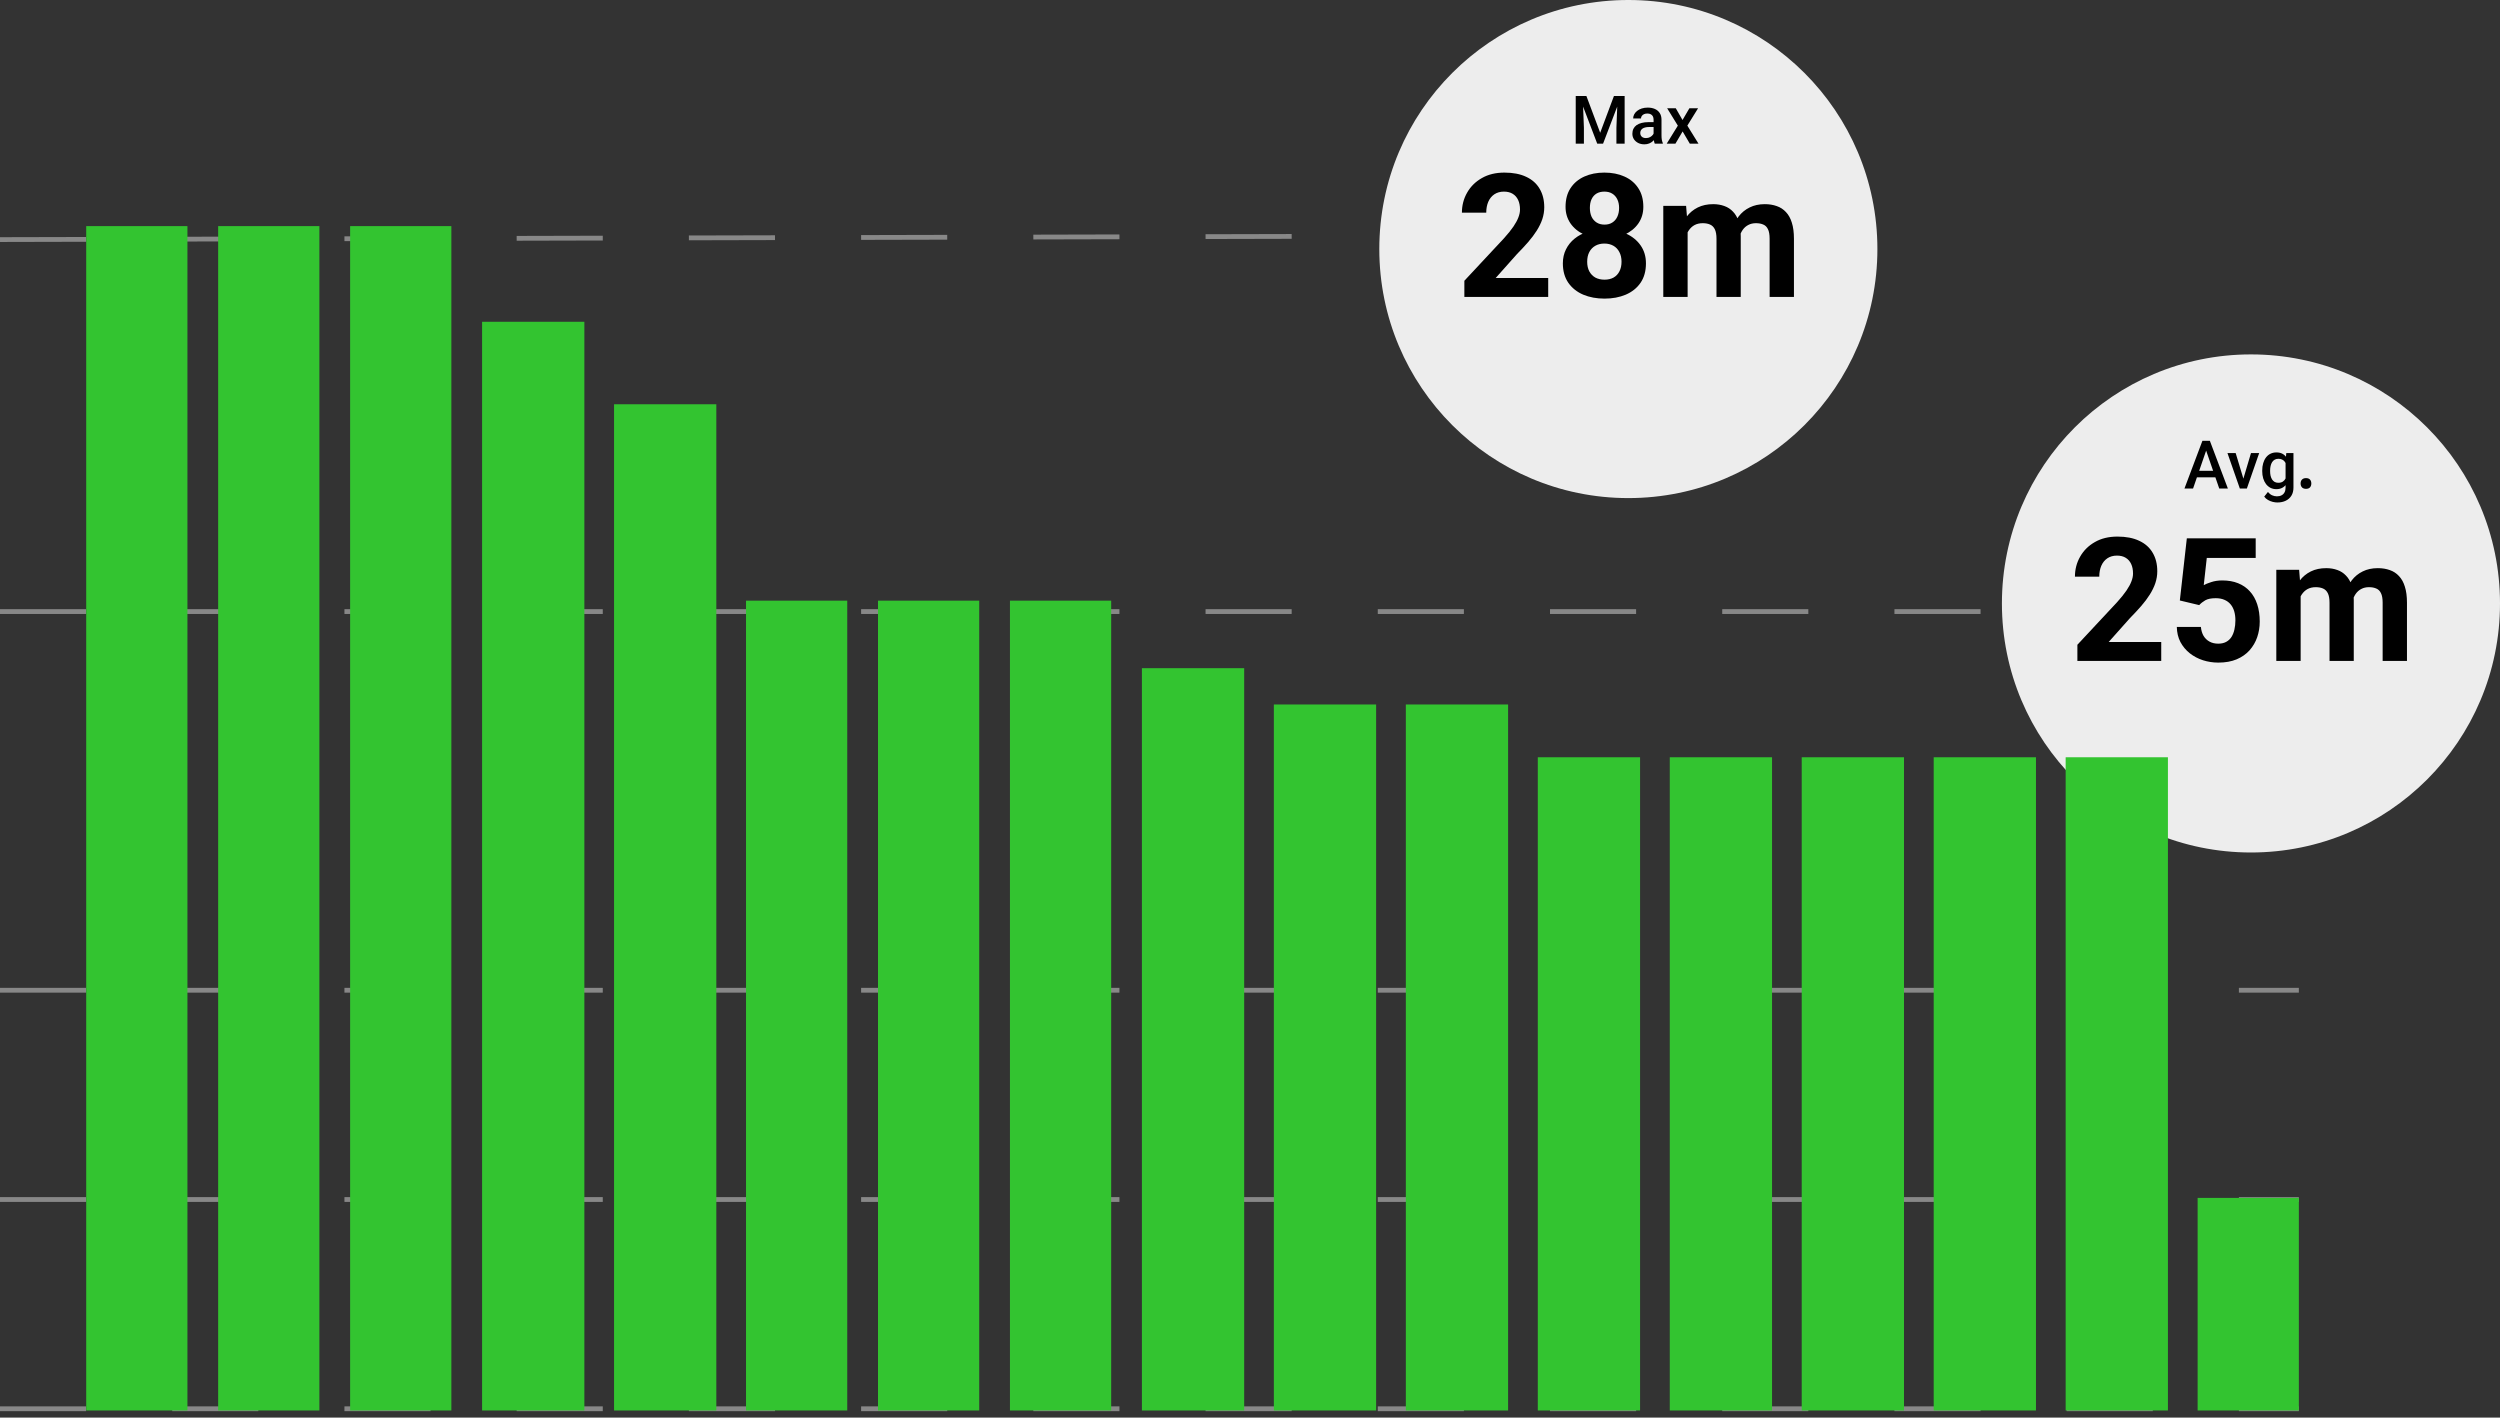 <svg width="261" height="148" viewBox="0 0 261 148" fill="none" xmlns="http://www.w3.org/2000/svg">
<rect x="0" y="0" width="261" height="148" fill="#333333" stroke="none"/>
<circle cx="235" cy="63" r="26" fill="#EDEDED"/>
<circle cx="170" cy="26" r="26" fill="#EDEDED"/>
<path d="M176.188 23.459V31H173.647V21.49H176.029L176.188 23.459ZM175.836 25.911H175.133C175.133 25.249 175.212 24.64 175.37 24.083C175.534 23.52 175.771 23.034 176.082 22.624C176.398 22.208 176.788 21.886 177.251 21.657C177.714 21.429 178.25 21.314 178.859 21.314C179.281 21.314 179.668 21.379 180.02 21.508C180.371 21.631 180.673 21.827 180.925 22.097C181.183 22.36 181.382 22.706 181.522 23.134C181.663 23.556 181.733 24.062 181.733 24.654V31H179.202V24.936C179.202 24.502 179.144 24.168 179.026 23.934C178.909 23.699 178.742 23.535 178.525 23.441C178.314 23.348 178.06 23.301 177.761 23.301C177.433 23.301 177.146 23.368 176.899 23.503C176.659 23.638 176.46 23.825 176.302 24.065C176.144 24.3 176.026 24.575 175.95 24.892C175.874 25.208 175.836 25.548 175.836 25.911ZM181.496 25.621L180.591 25.735C180.591 25.114 180.667 24.537 180.819 24.004C180.978 23.471 181.209 23.002 181.514 22.598C181.824 22.193 182.208 21.88 182.665 21.657C183.122 21.429 183.649 21.314 184.247 21.314C184.704 21.314 185.12 21.382 185.495 21.517C185.87 21.645 186.189 21.854 186.453 22.141C186.723 22.422 186.928 22.791 187.068 23.248C187.215 23.705 187.288 24.265 187.288 24.927V31H184.748V24.927C184.748 24.487 184.689 24.153 184.572 23.925C184.461 23.69 184.297 23.529 184.08 23.441C183.869 23.348 183.617 23.301 183.324 23.301C183.02 23.301 182.753 23.362 182.524 23.485C182.296 23.602 182.105 23.767 181.953 23.977C181.801 24.189 181.687 24.435 181.61 24.716C181.534 24.991 181.496 25.293 181.496 25.621Z" fill="black"/>
<path d="M171.837 27.493C171.837 28.296 171.649 28.973 171.274 29.523C170.899 30.068 170.384 30.481 169.728 30.763C169.077 31.038 168.339 31.176 167.513 31.176C166.687 31.176 165.945 31.038 165.289 30.763C164.633 30.481 164.114 30.068 163.733 29.523C163.353 28.973 163.162 28.296 163.162 27.493C163.162 26.954 163.271 26.468 163.487 26.034C163.704 25.595 164.006 25.22 164.393 24.909C164.785 24.593 165.245 24.352 165.772 24.189C166.3 24.019 166.874 23.934 167.495 23.934C168.327 23.934 169.071 24.08 169.728 24.373C170.384 24.666 170.899 25.079 171.274 25.612C171.649 26.145 171.837 26.773 171.837 27.493ZM169.288 27.326C169.288 26.934 169.212 26.597 169.06 26.315C168.913 26.028 168.705 25.809 168.436 25.656C168.166 25.504 167.853 25.428 167.495 25.428C167.138 25.428 166.824 25.504 166.555 25.656C166.285 25.809 166.074 26.028 165.922 26.315C165.775 26.597 165.702 26.934 165.702 27.326C165.702 27.713 165.775 28.047 165.922 28.328C166.074 28.609 166.285 28.826 166.555 28.979C166.83 29.125 167.149 29.198 167.513 29.198C167.876 29.198 168.189 29.125 168.453 28.979C168.723 28.826 168.928 28.609 169.068 28.328C169.215 28.047 169.288 27.713 169.288 27.326ZM171.564 21.596C171.564 22.246 171.392 22.823 171.046 23.327C170.7 23.825 170.22 24.215 169.604 24.496C168.995 24.777 168.298 24.918 167.513 24.918C166.722 24.918 166.019 24.777 165.403 24.496C164.788 24.215 164.308 23.825 163.962 23.327C163.616 22.823 163.443 22.246 163.443 21.596C163.443 20.822 163.616 20.172 163.962 19.645C164.313 19.111 164.794 18.707 165.403 18.432C166.019 18.156 166.716 18.019 167.495 18.019C168.286 18.019 168.986 18.156 169.596 18.432C170.211 18.707 170.691 19.111 171.037 19.645C171.389 20.172 171.564 20.822 171.564 21.596ZM169.033 21.71C169.033 21.364 168.972 21.065 168.849 20.814C168.726 20.556 168.55 20.356 168.321 20.216C168.099 20.075 167.823 20.005 167.495 20.005C167.179 20.005 166.906 20.072 166.678 20.207C166.455 20.342 166.282 20.538 166.159 20.796C166.042 21.048 165.983 21.352 165.983 21.71C165.983 22.056 166.042 22.36 166.159 22.624C166.282 22.882 166.458 23.084 166.687 23.23C166.915 23.377 167.19 23.45 167.513 23.45C167.835 23.45 168.107 23.377 168.33 23.23C168.559 23.084 168.731 22.882 168.849 22.624C168.972 22.36 169.033 22.056 169.033 21.71Z" fill="black"/>
<path d="M161.633 29.023V31H152.879V29.312L157.019 24.874C157.435 24.411 157.763 24.004 158.003 23.652C158.243 23.295 158.416 22.976 158.521 22.694C158.633 22.407 158.688 22.135 158.688 21.877C158.688 21.49 158.624 21.159 158.495 20.884C158.366 20.602 158.176 20.386 157.924 20.233C157.678 20.081 157.373 20.005 157.01 20.005C156.623 20.005 156.289 20.099 156.008 20.286C155.732 20.474 155.521 20.734 155.375 21.068C155.234 21.402 155.164 21.78 155.164 22.202H152.624C152.624 21.44 152.806 20.743 153.169 20.11C153.532 19.472 154.045 18.965 154.707 18.59C155.369 18.209 156.154 18.019 157.062 18.019C157.959 18.019 158.715 18.165 159.33 18.458C159.951 18.745 160.42 19.161 160.736 19.706C161.059 20.245 161.22 20.89 161.22 21.64C161.22 22.061 161.152 22.475 161.018 22.879C160.883 23.277 160.689 23.676 160.438 24.074C160.191 24.467 159.893 24.865 159.541 25.27C159.189 25.674 158.8 26.093 158.372 26.526L156.148 29.023H161.633Z" fill="black"/>
<path d="M240.188 61.459V69H237.647V59.49H240.029L240.188 61.459ZM239.836 63.911H239.133C239.133 63.249 239.212 62.64 239.37 62.083C239.534 61.52 239.771 61.034 240.082 60.624C240.398 60.208 240.788 59.886 241.251 59.657C241.714 59.429 242.25 59.315 242.859 59.315C243.281 59.315 243.668 59.379 244.02 59.508C244.371 59.631 244.673 59.827 244.925 60.097C245.183 60.36 245.382 60.706 245.522 61.134C245.663 61.556 245.733 62.062 245.733 62.654V69H243.202V62.935C243.202 62.502 243.144 62.168 243.026 61.934C242.909 61.699 242.742 61.535 242.525 61.441C242.314 61.348 242.06 61.301 241.761 61.301C241.433 61.301 241.146 61.368 240.899 61.503C240.659 61.638 240.46 61.825 240.302 62.065C240.144 62.3 240.026 62.575 239.95 62.892C239.874 63.208 239.836 63.548 239.836 63.911ZM245.496 63.621L244.591 63.735C244.591 63.114 244.667 62.537 244.819 62.004C244.978 61.471 245.209 61.002 245.514 60.598C245.824 60.193 246.208 59.88 246.665 59.657C247.122 59.429 247.649 59.315 248.247 59.315C248.704 59.315 249.12 59.382 249.495 59.517C249.87 59.645 250.189 59.853 250.453 60.141C250.723 60.422 250.928 60.791 251.068 61.248C251.215 61.705 251.288 62.265 251.288 62.927V69H248.748V62.927C248.748 62.487 248.689 62.153 248.572 61.925C248.461 61.69 248.297 61.529 248.08 61.441C247.869 61.348 247.617 61.301 247.324 61.301C247.02 61.301 246.753 61.362 246.524 61.485C246.296 61.602 246.105 61.767 245.953 61.977C245.801 62.188 245.687 62.435 245.61 62.716C245.534 62.991 245.496 63.293 245.496 63.621Z" fill="black"/>
<path d="M229.597 63.173L227.575 62.69L228.305 56.203H235.494V58.251H230.388L230.071 61.09C230.241 60.99 230.499 60.885 230.845 60.773C231.19 60.656 231.577 60.598 232.005 60.598C232.626 60.598 233.177 60.694 233.657 60.888C234.138 61.081 234.545 61.362 234.879 61.731C235.219 62.101 235.477 62.552 235.652 63.085C235.828 63.618 235.916 64.222 235.916 64.895C235.916 65.464 235.828 66.006 235.652 66.522C235.477 67.031 235.21 67.488 234.853 67.893C234.495 68.291 234.047 68.605 233.508 68.833C232.969 69.061 232.33 69.176 231.592 69.176C231.041 69.176 230.508 69.094 229.992 68.93C229.482 68.766 229.022 68.522 228.612 68.2C228.208 67.878 227.883 67.488 227.637 67.031C227.396 66.568 227.271 66.041 227.259 65.449H229.772C229.808 65.812 229.901 66.126 230.054 66.39C230.212 66.647 230.42 66.847 230.678 66.987C230.936 67.128 231.237 67.198 231.583 67.198C231.905 67.198 232.181 67.137 232.409 67.014C232.638 66.891 232.822 66.721 232.963 66.504C233.104 66.281 233.206 66.023 233.271 65.731C233.341 65.432 233.376 65.109 233.376 64.764C233.376 64.418 233.335 64.105 233.253 63.823C233.171 63.542 233.045 63.299 232.875 63.094C232.705 62.889 232.488 62.73 232.225 62.619C231.967 62.508 231.665 62.452 231.319 62.452C230.851 62.452 230.487 62.525 230.229 62.672C229.978 62.818 229.767 62.985 229.597 63.173Z" fill="black"/>
<path d="M225.633 67.022V69H216.879V67.312L221.019 62.874C221.435 62.411 221.763 62.004 222.003 61.652C222.243 61.295 222.416 60.976 222.521 60.694C222.633 60.407 222.688 60.135 222.688 59.877C222.688 59.49 222.624 59.159 222.495 58.884C222.366 58.602 222.176 58.386 221.924 58.233C221.678 58.081 221.373 58.005 221.01 58.005C220.623 58.005 220.289 58.099 220.008 58.286C219.732 58.474 219.521 58.734 219.375 59.068C219.234 59.402 219.164 59.78 219.164 60.202H216.624C216.624 59.44 216.806 58.743 217.169 58.11C217.532 57.472 218.045 56.965 218.707 56.59C219.369 56.209 220.154 56.019 221.062 56.019C221.959 56.019 222.715 56.165 223.33 56.458C223.951 56.745 224.42 57.161 224.736 57.706C225.059 58.245 225.22 58.89 225.22 59.64C225.22 60.062 225.152 60.475 225.018 60.879C224.883 61.277 224.689 61.676 224.438 62.074C224.191 62.467 223.893 62.865 223.541 63.27C223.189 63.674 222.8 64.093 222.372 64.526L220.148 67.022H225.633Z" fill="black"/>
<path d="M240.748 51.035C240.565 51.035 240.425 50.984 240.328 50.883C240.231 50.778 240.182 50.642 240.182 50.475C240.182 50.304 240.231 50.168 240.328 50.067C240.425 49.966 240.565 49.915 240.748 49.915C240.931 49.915 241.069 49.966 241.162 50.067C241.255 50.168 241.302 50.304 241.302 50.475C241.302 50.642 241.255 50.778 241.162 50.883C241.069 50.984 240.931 51.035 240.748 51.035Z" fill="black"/>
<path d="M238.688 47.302H239.437V50.898C239.437 51.23 239.366 51.513 239.225 51.745C239.083 51.977 238.886 52.154 238.633 52.275C238.38 52.398 238.088 52.459 237.755 52.459C237.614 52.459 237.456 52.439 237.283 52.398C237.112 52.357 236.946 52.291 236.784 52.2C236.625 52.111 236.491 51.993 236.384 51.848L236.771 51.362C236.903 51.52 237.049 51.635 237.208 51.708C237.368 51.78 237.535 51.817 237.71 51.817C237.9 51.817 238.06 51.782 238.192 51.711C238.327 51.643 238.431 51.541 238.503 51.407C238.576 51.272 238.613 51.108 238.613 50.915V48.139L238.688 47.302ZM236.176 49.192V49.12C236.176 48.84 236.21 48.585 236.278 48.355C236.347 48.122 236.445 47.923 236.572 47.756C236.7 47.588 236.855 47.459 237.037 47.37C237.219 47.279 237.426 47.233 237.656 47.233C237.895 47.233 238.099 47.277 238.268 47.363C238.438 47.45 238.581 47.574 238.695 47.736C238.809 47.895 238.898 48.087 238.961 48.31C239.028 48.531 239.076 48.777 239.108 49.048V49.277C239.079 49.542 239.029 49.783 238.958 50.002C238.887 50.221 238.794 50.41 238.678 50.569C238.562 50.729 238.418 50.852 238.247 50.938C238.078 51.025 237.879 51.068 237.649 51.068C237.423 51.068 237.219 51.022 237.037 50.928C236.857 50.835 236.702 50.704 236.572 50.535C236.445 50.367 236.347 50.168 236.278 49.94C236.21 49.71 236.176 49.461 236.176 49.192ZM237 49.12V49.192C237 49.361 237.015 49.518 237.047 49.664C237.082 49.809 237.133 49.938 237.201 50.05C237.272 50.159 237.361 50.246 237.468 50.31C237.577 50.371 237.706 50.402 237.854 50.402C238.048 50.402 238.206 50.361 238.329 50.279C238.454 50.197 238.55 50.086 238.616 49.947C238.685 49.806 238.732 49.649 238.76 49.476V48.857C238.746 48.722 238.718 48.597 238.674 48.481C238.633 48.365 238.577 48.263 238.507 48.177C238.436 48.088 238.347 48.02 238.24 47.972C238.133 47.922 238.007 47.897 237.861 47.897C237.713 47.897 237.584 47.928 237.475 47.992C237.365 48.056 237.275 48.144 237.205 48.255C237.136 48.367 237.085 48.497 237.051 48.645C237.017 48.793 237 48.952 237 49.12Z" fill="black"/>
<path d="M234.098 50.347L235.003 47.302H235.858L234.573 51H234.04L234.098 50.347ZM233.404 47.302L234.327 50.361L234.371 51H233.838L232.546 47.302H233.404Z" fill="black"/>
<path d="M230.444 46.687L228.957 51H228.058L229.931 46.023H230.505L230.444 46.687ZM231.688 51L230.198 46.687L230.133 46.023H230.71L232.59 51H231.688ZM231.616 49.154V49.834H228.909V49.154H231.616Z" fill="black"/>
<path d="M174.951 11.302L175.655 12.529L176.373 11.302H177.279L176.158 13.117L177.323 15H176.417L175.666 13.722L174.914 15H174.004L175.167 13.117L174.049 11.302H174.951Z" fill="black"/>
<path d="M172.634 14.258V12.495C172.634 12.363 172.61 12.248 172.562 12.153C172.514 12.057 172.441 11.983 172.343 11.931C172.248 11.878 172.127 11.852 171.981 11.852C171.847 11.852 171.73 11.875 171.632 11.92C171.534 11.966 171.458 12.027 171.403 12.105C171.349 12.182 171.321 12.27 171.321 12.368H170.501C170.501 12.222 170.536 12.081 170.607 11.944C170.678 11.808 170.78 11.686 170.915 11.579C171.049 11.472 171.21 11.387 171.396 11.326C171.583 11.264 171.793 11.233 172.025 11.233C172.303 11.233 172.549 11.28 172.764 11.373C172.98 11.467 173.15 11.608 173.273 11.797C173.398 11.984 173.461 12.219 173.461 12.502V14.146C173.461 14.314 173.472 14.466 173.495 14.6C173.52 14.732 173.556 14.847 173.601 14.945V15H172.757C172.718 14.911 172.687 14.798 172.665 14.662C172.644 14.523 172.634 14.388 172.634 14.258ZM172.753 12.751L172.76 13.26H172.169C172.016 13.26 171.882 13.275 171.766 13.305C171.649 13.332 171.553 13.373 171.475 13.428C171.398 13.482 171.34 13.549 171.301 13.626C171.262 13.704 171.243 13.791 171.243 13.889C171.243 13.987 171.265 14.077 171.311 14.159C171.357 14.239 171.423 14.302 171.509 14.347C171.598 14.393 171.705 14.415 171.831 14.415C171.999 14.415 172.146 14.381 172.271 14.313C172.399 14.242 172.499 14.157 172.572 14.057C172.645 13.954 172.684 13.857 172.688 13.766L172.955 14.132C172.928 14.225 172.881 14.325 172.815 14.433C172.749 14.54 172.662 14.642 172.555 14.74C172.45 14.836 172.324 14.915 172.176 14.976C172.03 15.038 171.861 15.068 171.67 15.068C171.428 15.068 171.213 15.021 171.024 14.925C170.835 14.827 170.687 14.696 170.58 14.532C170.472 14.365 170.419 14.177 170.419 13.968C170.419 13.772 170.455 13.599 170.528 13.448C170.604 13.296 170.713 13.168 170.856 13.065C171.002 12.963 171.18 12.885 171.39 12.833C171.599 12.778 171.839 12.751 172.107 12.751H172.753Z" fill="black"/>
<path d="M164.854 10.023H165.62L167.059 13.862L168.495 10.023H169.26L167.36 15H166.751L164.854 10.023ZM164.506 10.023H165.234L165.36 13.346V15H164.506V10.023ZM168.881 10.023H169.612V15H168.754V13.346L168.881 10.023Z" fill="black"/>
<path d="M0 25.013L139.943 24.669" stroke="#888888" stroke-width="0.5" stroke-dasharray="8.99 8.99"/>
<path d="M0 63.848H206.991" stroke="#888888" stroke-width="0.5" stroke-dasharray="8.99 8.99"/>
<path d="M0 103.382H239.999" stroke="#888888" stroke-width="0.5" stroke-dasharray="8.99 8.99"/>
<path d="M0 125.229H239.999" stroke="#888888" stroke-width="0.5" stroke-dasharray="8.99 8.99"/>
<path d="M0 147.075H239.999" stroke="#888888" stroke-width="0.5" stroke-dasharray="8.99 8.99"/>
<rect x="64.107" y="42.205" width="10.677" height="105.05" fill="#33C430"/>
<rect x="50.33" y="33.594" width="10.677" height="113.66" fill="#33C430"/>
<rect x="36.554" y="23.606" width="10.568" height="123.648" fill="#33C430"/>
<rect x="22.776" y="23.606" width="10.568" height="123.648" fill="#33C430"/>
<rect x="9" y="23.606" width="10.568" height="123.648" fill="#33C430"/>
<rect x="77.885" y="62.708" width="10.568" height="84.546" fill="#33C430"/>
<rect x="91.663" y="62.708" width="10.568" height="84.546" fill="#33C430"/>
<rect x="105.439" y="62.708" width="10.568" height="84.546" fill="#33C430"/>
<rect x="119.215" y="69.759" width="10.677" height="77.496" fill="#33C430"/>
<rect x="132.991" y="73.548" width="10.677" height="73.707" fill="#33C430"/>
<rect x="146.769" y="73.548" width="10.677" height="73.707" fill="#33C430"/>
<rect x="160.546" y="79.058" width="10.677" height="68.196" fill="#33C430"/>
<rect x="174.324" y="79.058" width="10.677" height="68.196" fill="#33C430"/>
<rect x="188.1" y="79.058" width="10.677" height="68.196" fill="#33C430"/>
<rect x="201.878" y="79.058" width="10.677" height="68.196" fill="#33C430"/>
<rect x="215.654" y="79.058" width="10.677" height="68.196" fill="#33C430"/>
<rect x="229.432" y="125.061" width="10.568" height="22.193" fill="#33C430"/>
</svg>
